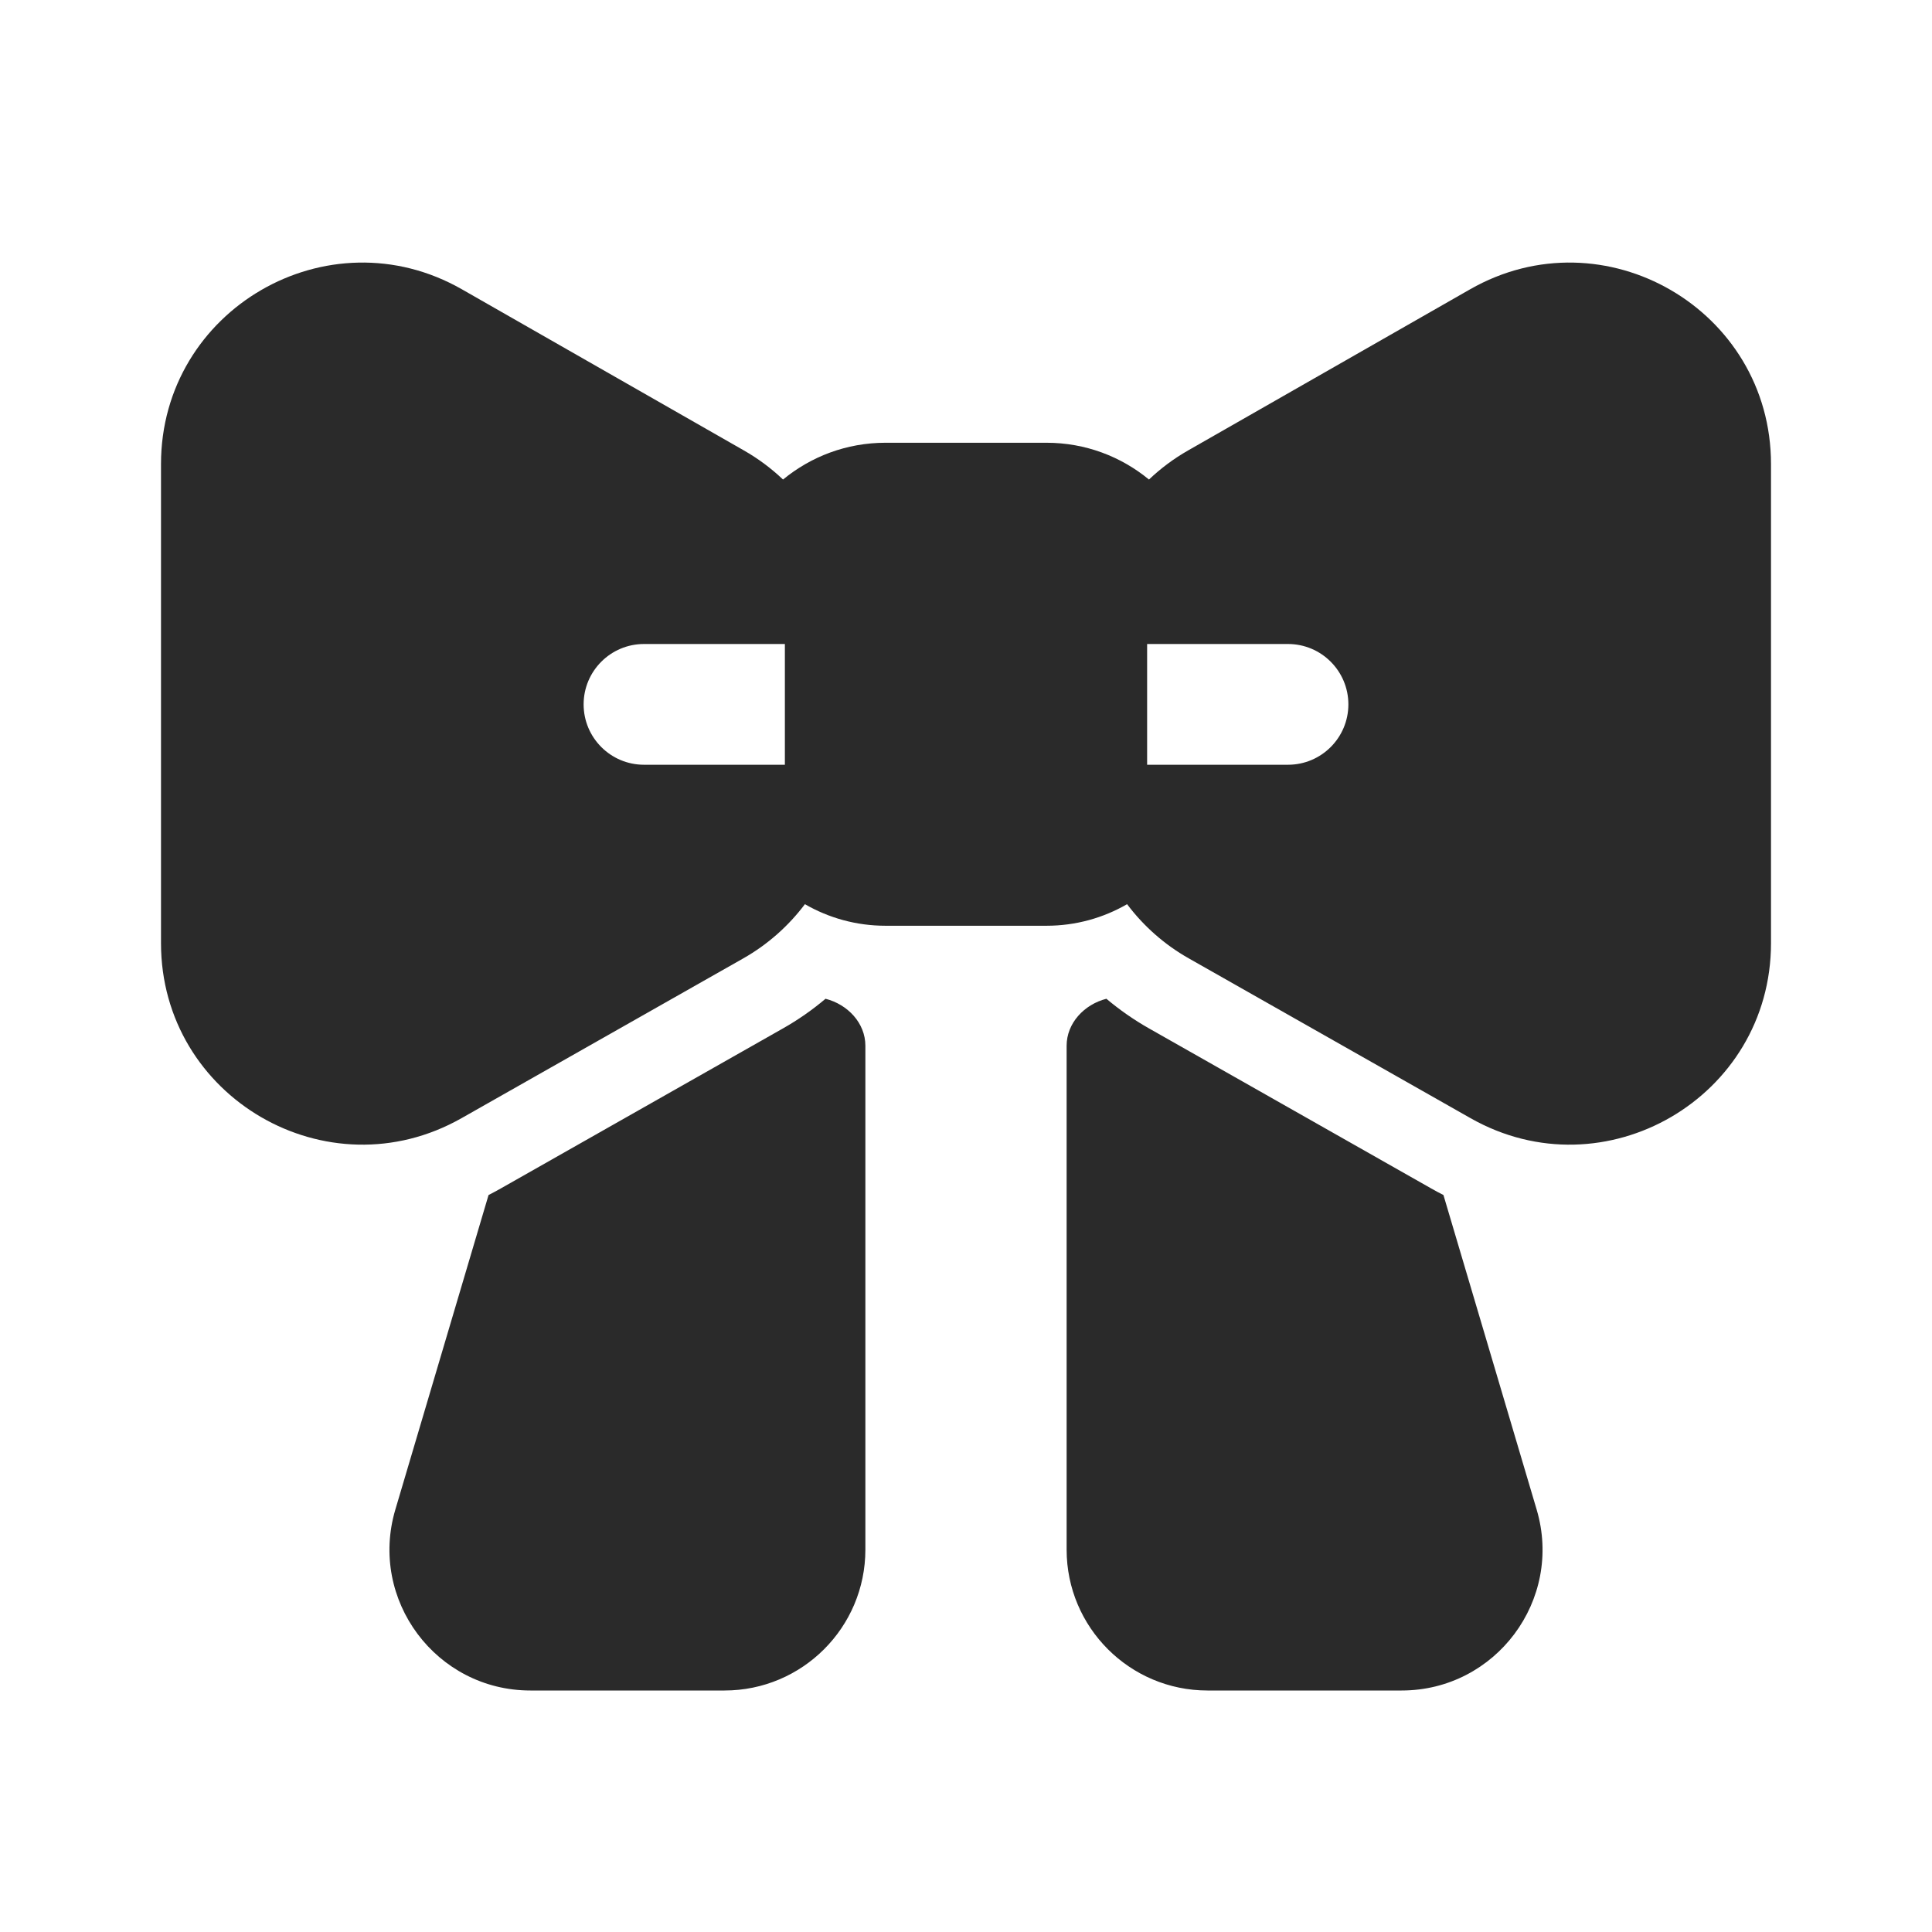 <svg width="24" height="24" viewBox="0 0 24 24" fill="none" xmlns="http://www.w3.org/2000/svg">
<path d="M2 5.765C2 3.846 4.074 2.642 5.74 3.595L9.24 5.595C9.419 5.697 9.582 5.819 9.727 5.957C10.073 5.672 10.516 5.5 11 5.5H13C13.484 5.5 13.927 5.672 14.273 5.957C14.418 5.819 14.581 5.697 14.76 5.595L18.26 3.595C19.926 2.642 22 3.846 22 5.765V11.716C22 13.632 19.933 14.836 18.267 13.89L14.767 11.905C14.463 11.733 14.204 11.502 14.001 11.232C13.707 11.402 13.365 11.5 13 11.5H11C10.635 11.5 10.293 11.402 9.999 11.232C9.796 11.502 9.537 11.733 9.234 11.905L5.734 13.89C4.067 14.836 2 13.632 2 11.716V5.765ZM8 8C7.586 8 7.25 8.336 7.25 8.75C7.25 9.164 7.586 9.5 8 9.5H9.75V8H8ZM16.75 8.75C16.75 8.336 16.414 8 16 8H14.25V9.5H16C16.414 9.5 16.75 9.164 16.75 8.75ZM9.727 12.775C9.916 12.668 10.093 12.544 10.255 12.407C10.53 12.477 10.75 12.708 10.75 12.991V19.25C10.75 20.216 9.966 21 9 21H6.589C5.419 21 4.579 19.874 4.911 18.753L6.069 14.845C6.122 14.818 6.174 14.79 6.227 14.76L9.727 12.775ZM13.744 12.407C13.47 12.477 13.25 12.708 13.25 12.991V19.25C13.25 20.216 14.034 21 15 21H17.411C18.581 21 19.421 19.874 19.089 18.753L17.931 14.845C17.878 14.818 17.825 14.79 17.773 14.76L14.273 12.775C14.084 12.668 13.907 12.544 13.744 12.407Z" fill="#2A2A2A"/>
</svg>
